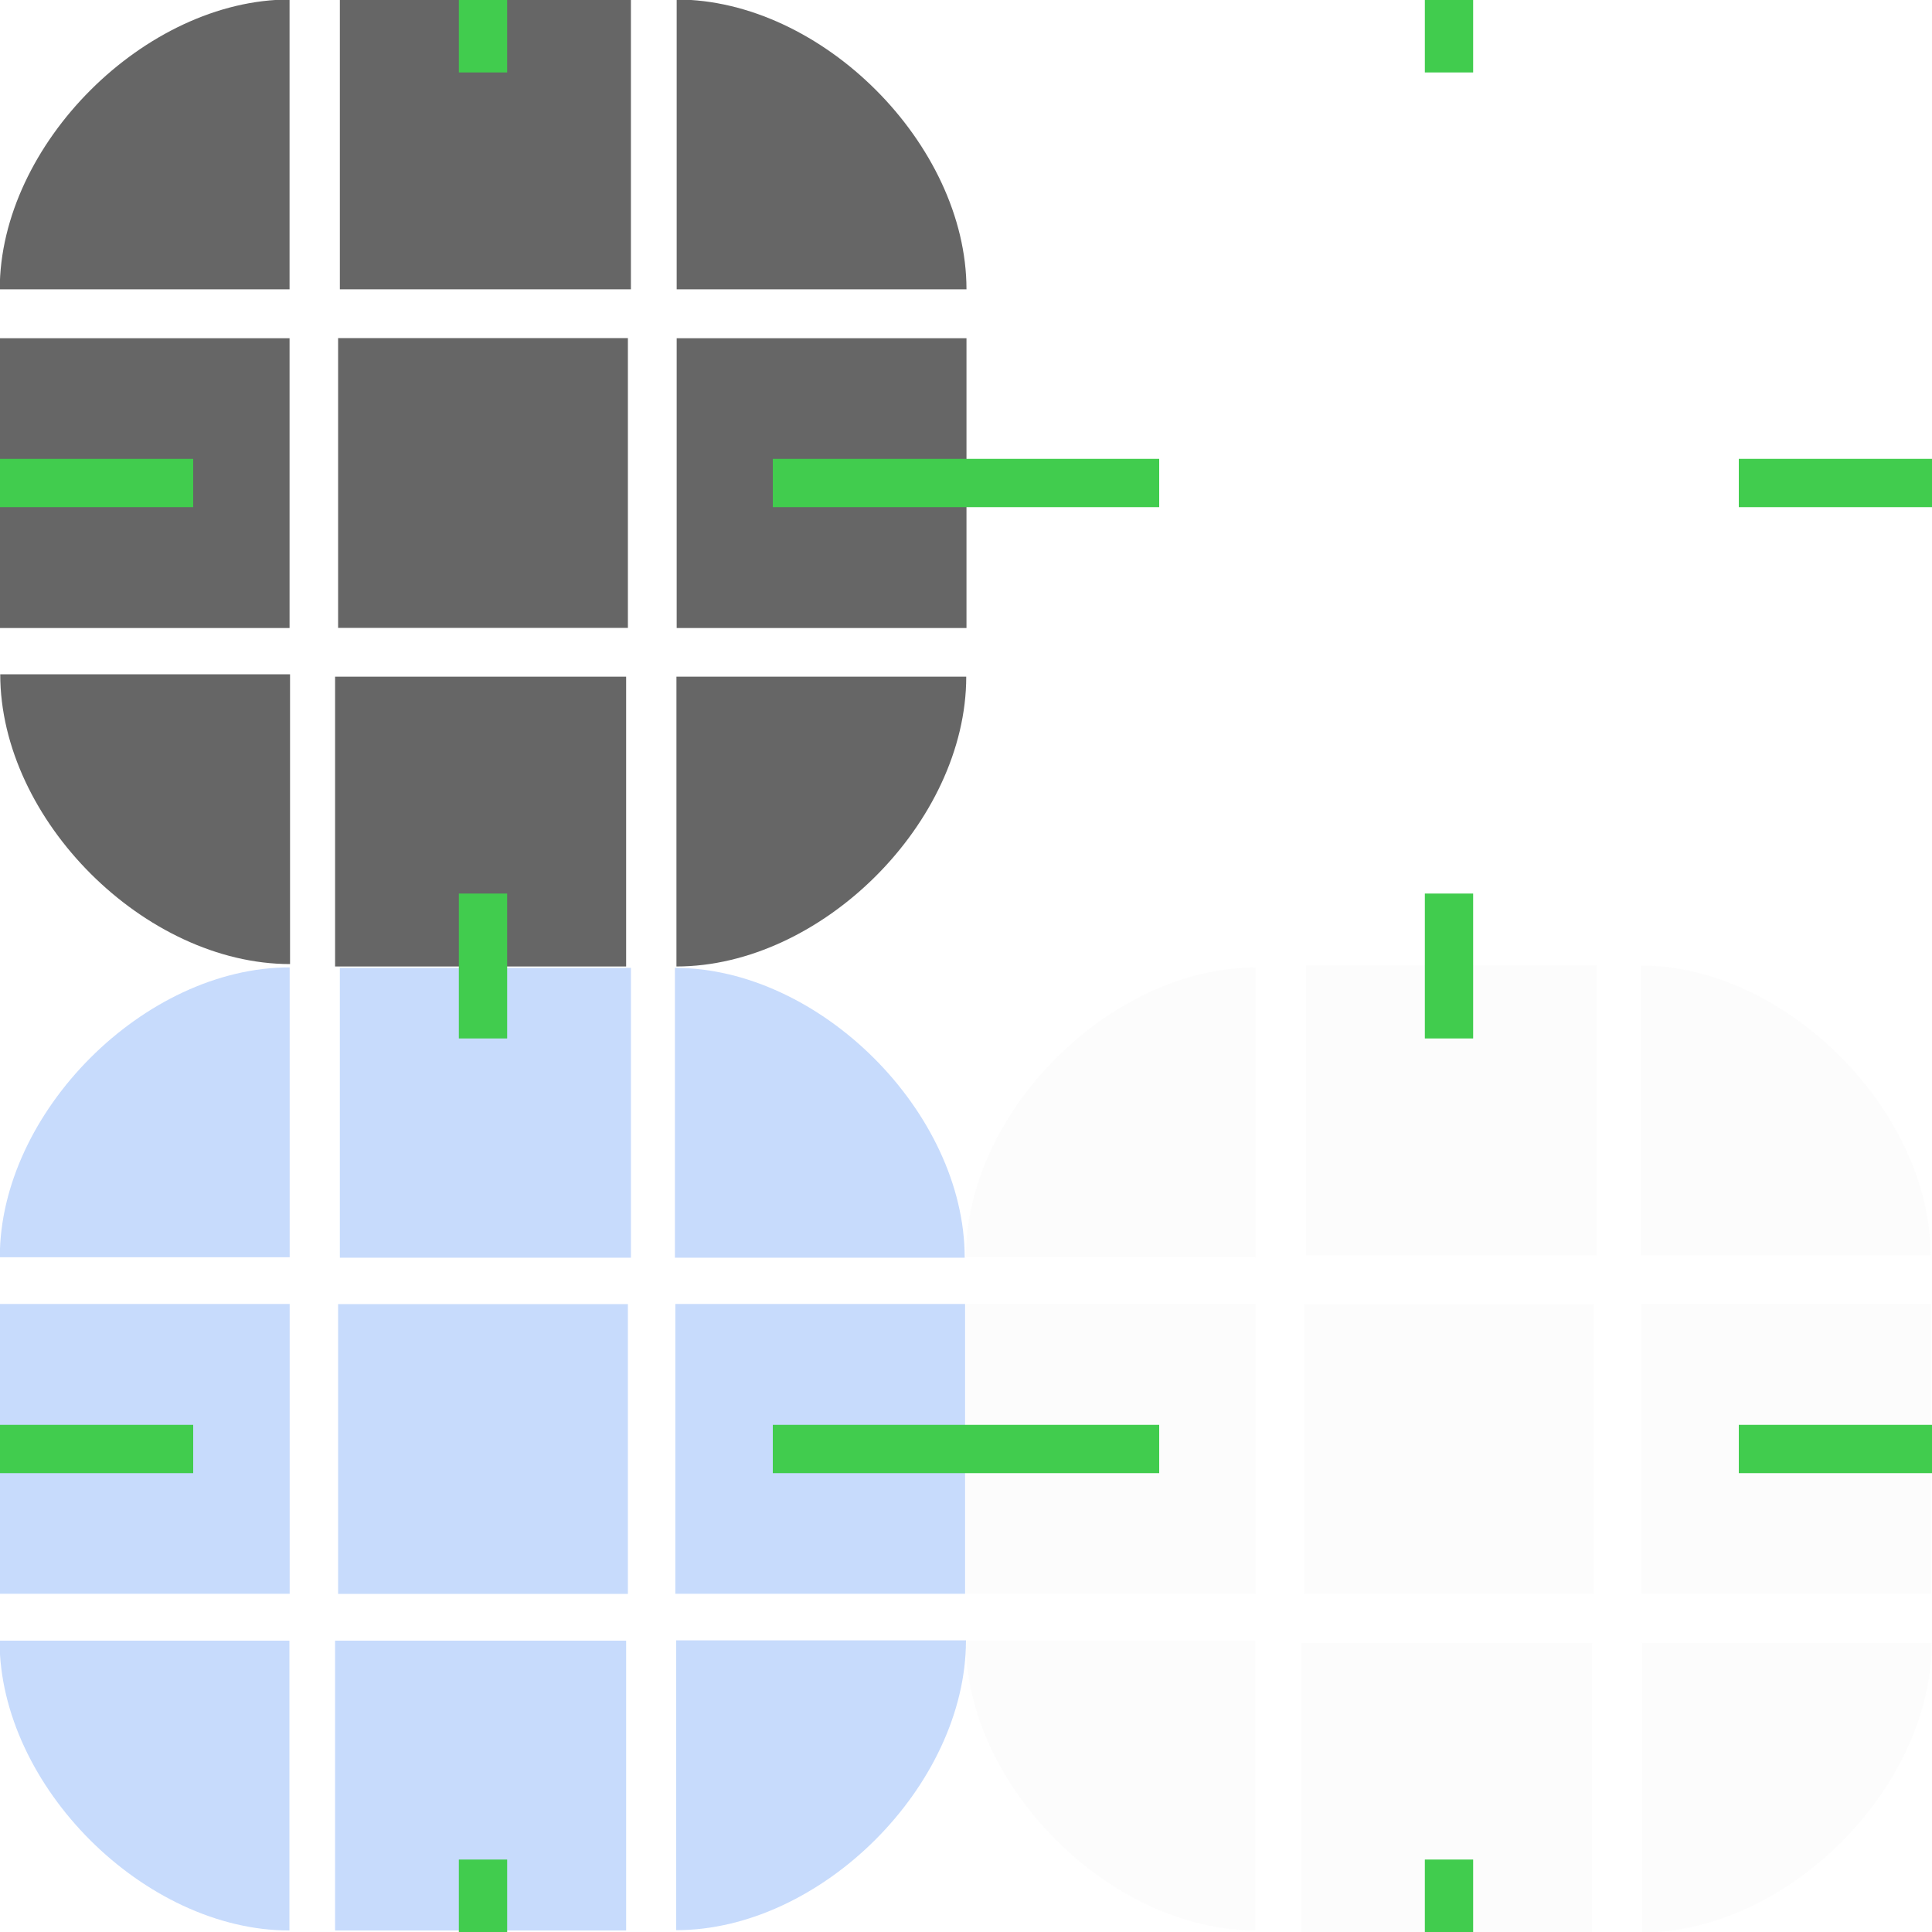 <?xml version="1.0" encoding="UTF-8"?>
<!-- Created with Inkscape (http://www.inkscape.org/) -->
<svg width="80" height="80" version="1.0" xmlns="http://www.w3.org/2000/svg" xmlns:cc="http://creativecommons.org/ns#" xmlns:dc="http://purl.org/dc/elements/1.1/" xmlns:rdf="http://www.w3.org/1999/02/22-rdf-syntax-ns#" xmlns:xlink="http://www.w3.org/1999/xlink">
 <defs>
  <style id="current-color-scheme" type="text/css">.ColorScheme-Background {color:#181818; } .ColorScheme-ButtonBackground { color:#343434; } .ColorScheme-Highlight { color:#4285f4; } .ColorScheme-Text { color:#dfdfdf; } .ColorScheme-ViewBackground { color:#242424; } .ColorScheme-NegativeText { color:#f44336; } .ColorScheme-PositiveText { color:#4caf50; } .ColorScheme-NeutralText { color:#ff9800; }</style>
 </defs>
 <g transform="translate(297,-432)">
   <g class="ColorScheme-Highlight" fill="currentColor" transform="translate(-10 -8)" opacity=".3">
    <path id="selected-center" d="m-273 494v12h12v-12z"/>
    <g id="selected-left" transform="matrix(3.375 0 0 .75 -915.23 -128.4)">
     <path d="m186.14 829.86v16h3.556v-16z"/>
    </g>
    <g id="selected-topleft" transform="matrix(3.375 0 0 3.375 -915.23 -2307.2)">
     <path d="m186.14 829.41h3.556v-3.556s0-1e-5 -1e-5 -1e-5c-1.784 0-3.556 1.78-3.556 3.556 0 2e-5 1e-5 -5e-5 1e-5 -5e-5z"/>
    </g>
    <g id="selected-top" transform="matrix(.092 0 0 3.375 -290.42 -2307.2)">
     <path d="m190.14 825.86v3.556h131v-3.556z"/>
    </g>
    <g id="selected-topright" transform="matrix(3.375 0 0 3.375 -1342.9 -2307.2)">
     <path d="m321.14 825.86v3.556h3.555l-1e-5 -1e-5c0-1.783-1.779-3.556-3.555-3.556-2e-5 0 1e-5 7e-5 1e-5 7e-5z"/>
    </g>
    <g id="selected-right" transform="matrix(3.375 0 0 .75 -1342.9 -128.4)">
     <path d="m324.7 829.86v16h-3.555v-16z"/>
    </g>
    <g id="selected-bottomright" transform="matrix(-3.375 0 0 -3.375 382.74 3308.7)">
     <path d="m186.59 829.86h3.555v-3.556s2e-5 -5e-5 0-5e-5c-1.778 0-3.555 1.777-3.555 3.556z"/>
    </g>
    <g id="selected-bottom" transform="matrix(-.092 0 0 -3.375 -243.58 3308.7)">
     <path d="m190.14 826.3v3.556h131v-3.556z"/>
    </g>
    <g id="selected-bottomleft" transform="matrix(-3.375 0 0 -3.375 810.35 3308.7)">
     <path d="m321.59 826.3v3.556h3.556s2e-5 7e-5 2e-5 5e-5c0-1.783-1.777-3.556-3.556-3.556z"/>
    </g>
   </g>
   <g class="ColorScheme-Text" fill="currentColor" transform="translate(30 -54)" opacity=".08">
    <path id="hover-center" d="m-273 540v12h12v-12z"/>
    <g id="hover-left" transform="matrix(3.375 0 0 .75 -915.23 -82.398)">
     <path d="m186.14 829.86v16h3.556v-16z"/>
    </g>
    <g id="hover-topleft" transform="matrix(3.375 0 0 3.375 -915.23 -2261.2)">
     <path d="m186.14 829.41h3.556v-3.556s3e-5 -3e-5 2e-5 -3e-5c-1.777 0-3.556 1.767-3.556 3.556l-1e-5 2e-5z"/>
    </g>
    <g id="hover-top" transform="matrix(.092 0 0 3.375 -290.42 -2261.3)">
     <path d="m190.14 825.86v3.556h131v-3.556z"/>
    </g>
    <g id="hover-topright" transform="matrix(3.375 0 0 3.375 -1342.9 -2261.3)">
     <path d="m321.14 825.86v3.556h3.555c0-1.772-1.778-3.556-3.555-3.556v-1e-5z"/>
    </g>
    <g id="hover-right" transform="matrix(3.375 0 0 .75 -1342.9 -82.401)">
     <path d="m324.7 829.86v16h-3.555v-16z"/>
    </g>
    <g id="hover-bottomright" transform="matrix(-3.375 0 0 -3.375 382.73 3354.8)">
     <path d="m186.59 829.86h3.555v-3.556h1e-5c-1.78 0-3.555 1.768-3.555 3.556z"/>
    </g>
    <g id="hover-bottom" transform="matrix(-.092 0 0 -3.375 -243.58 3354.8)">
     <path d="m190.14 826.3v3.556h131v-3.556z"/>
    </g>
    <g id="hover-bottomleft" transform="matrix(-3.375 0 0 -3.375 810.35 3354.7)">
     <path d="m321.59 826.3v3.556h3.556s1e-5 4e-5 1e-5 3e-5c0-1.787-1.776-3.556-3.556-3.556-1e-5 0 0-3e-5 0-3e-5z"/>
    </g>
   </g>
   <g class="ColorScheme-ButtonFocus" fill="currentColor" transform="translate(-10)" opacity=".6">
    <path id="selected+hover-center" d="m-273 446v12h12v-12z"/>
    <g id="selected+hover-left" transform="matrix(3 0 0 .75 -845.43 -176.39)">
     <path d="m186.14 829.86v16h4v-16z"/>
    </g>
    <g id="selected+hover-topleft" transform="matrix(3 0 0 3 -845.43 -2045.6)">
     <path d="m186.14 829.86h4v-4h2e-5c-1.991 0-4 1.999-4 4h-1e-5z"/>
    </g>
    <g id="selected+hover-top" transform="matrix(.092 0 0 3 -290.42 -2045.6)">
     <path d="m190.14 825.86v4h131v-4z"/>
    </g>
    <g id="selected+hover-topright" transform="matrix(3 0 0 3 -1222.4 -2045.6)">
     <path d="m321.14 825.86v4h4v1e-5c0-2-1.998-4-4-4z"/>
    </g>
    <g id="selected+hover-right" transform="matrix(3 0 0 .75 -1222.4 -176.39)">
     <path d="m325.14 829.86v16h-4v-16z"/>
    </g>
    <g id="selected+hover-bottomright" transform="matrix(-3 0 0 -3 311.43 2949.6)">
     <path d="m186.14 829.86h4v-4h1e-5c-2 0-4 1.989-4 4z"/>
    </g>
    <g id="selected+hover-bottom" transform="matrix(-.092 0 0 -3 -243.58 2949.6)">
     <path d="m190.14 825.86v4h131v-4z"/>
    </g>
    <g id="selected+hover-bottomleft" transform="matrix(-3 0 0 -3 688.43 2949.5)">
     <path d="m321.14 825.86v4h4v-4e-5c0-2.013-2.001-4-4-4-1e-5 0 0 4e-5 0 4e-5z"/>
    </g>
   </g>
   <g class="ColorScheme-ButtonBackground" fill="currentColor" transform="translate(-58,-1)" opacity="0">
    <path id="normal-center" d="m-185 447v12h12v-12z"/>
    <g id="normal-bottom" transform="matrix(.092 0 0 3 -202.41 -2076.5)">
     <path d="m190.13 845.86v4l131.02-0.062v-3.938z"/>
    </g>
    <g id="normal-bottomleft" transform="matrix(3 0 0 3 -757.43 -2076.5)">
     <path d="m190.14 849.86v-4h-4v1.469c0 1.405 1.116 2.531 2.531 2.531z"/>
    </g>
    <g id="normal-left" transform="matrix(3 0 0 .75 -757.43 -175.39)">
     <path d="m186.14 829.86v16h4v-16z"/>
    </g>
    <g id="normal-topleft" transform="matrix(3 0 0 3 -757.43 -2044.5)">
     <path d="m186.14 829.86h4v-4h-1.469c-1.405 0-2.531 1.116-2.531 2.531z"/>
    </g>
    <g id="normal-top" transform="matrix(.092 0 0 3 -202.42 -2044.5)">
     <path d="m190.14 825.86v4h131v-4z"/>
    </g>
    <g id="normal-topright" transform="matrix(3 0 0 3 -1134.4 -2044.5)">
     <path d="m321.14 825.86v4h4v-1.469c0-1.405-1.116-2.531-2.531-2.531z"/>
    </g>
    <g id="normal-right" transform="matrix(3 0 0 .75 -1134.4 -175.4)">
     <path d="m325.14 829.86v16h-4v-16z"/>
    </g>
    <g id="normal-bottomright" transform="matrix(3 0 0 3 -1134.4 -2076.6)">
     <path d="m325.14 845.86h-4v4h1.469c1.405 0 2.531-1.116 2.531-2.531z"/>
    </g>
  </g>
  <g fill="#41cc4e">
   <rect id="normal-hint-left-margin" x="-257" y="451" width="8" height="2"/>
   <rect id="normal-hint-right-margin" x="-225" y="451" width="8" height="2"/>
   <rect id="normal-hint-top-margin" transform="rotate(-90)" x="-435" y="-238" width="3" height="2"/>
   <rect id="normal-hint-bottom-margin" transform="rotate(-90)" x="-472" y="-238" width="3" height="2"/>
   <rect id="selected-hint-left-margin" x="-297" y="491" width="8" height="2"/>
   <rect id="selected-hint-right-margin" x="-265" y="491" width="8" height="2"/>
   <rect id="selected-hint-top-margin" transform="rotate(-90)" x="-475" y="-278" width="3" height="2"/>
   <rect id="selected-hint-bottom-margin" transform="rotate(-90)" x="-512" y="-278" width="3" height="2"/>
   <rect id="hover-hint-left-margin" x="-257" y="491" width="8" height="2"/>
   <rect id="hover-hint-right-margin" x="-225" y="491" width="8" height="2"/>
   <rect id="hover-hint-top-margin" transform="rotate(-90)" x="-475" y="-238" width="3" height="2"/>
   <rect id="hover-hint-bottom-margin" transform="rotate(-90)" x="-512" y="-238" width="3" height="2"/>
   <rect id="selected+hover-hint-left-margin" x="-297" y="451" width="8" height="2"/>
   <rect id="selected+hover-hint-right-margin" x="-265" y="451" width="8" height="2"/>
   <rect id="selected+hover-hint-top-margin" transform="rotate(-90)" x="-435" y="-278" width="3" height="2"/>
   <rect id="selected+hover-hint-bottom-margin" transform="rotate(-90)" x="-472" y="-278" width="3" height="2"/>
  </g>
  <rect id="hint-stretch-borders" x="-299" y="430" width="2.033" height="2.077" rx="2.077" fill="#4e9a06"/>
 </g>
</svg>
